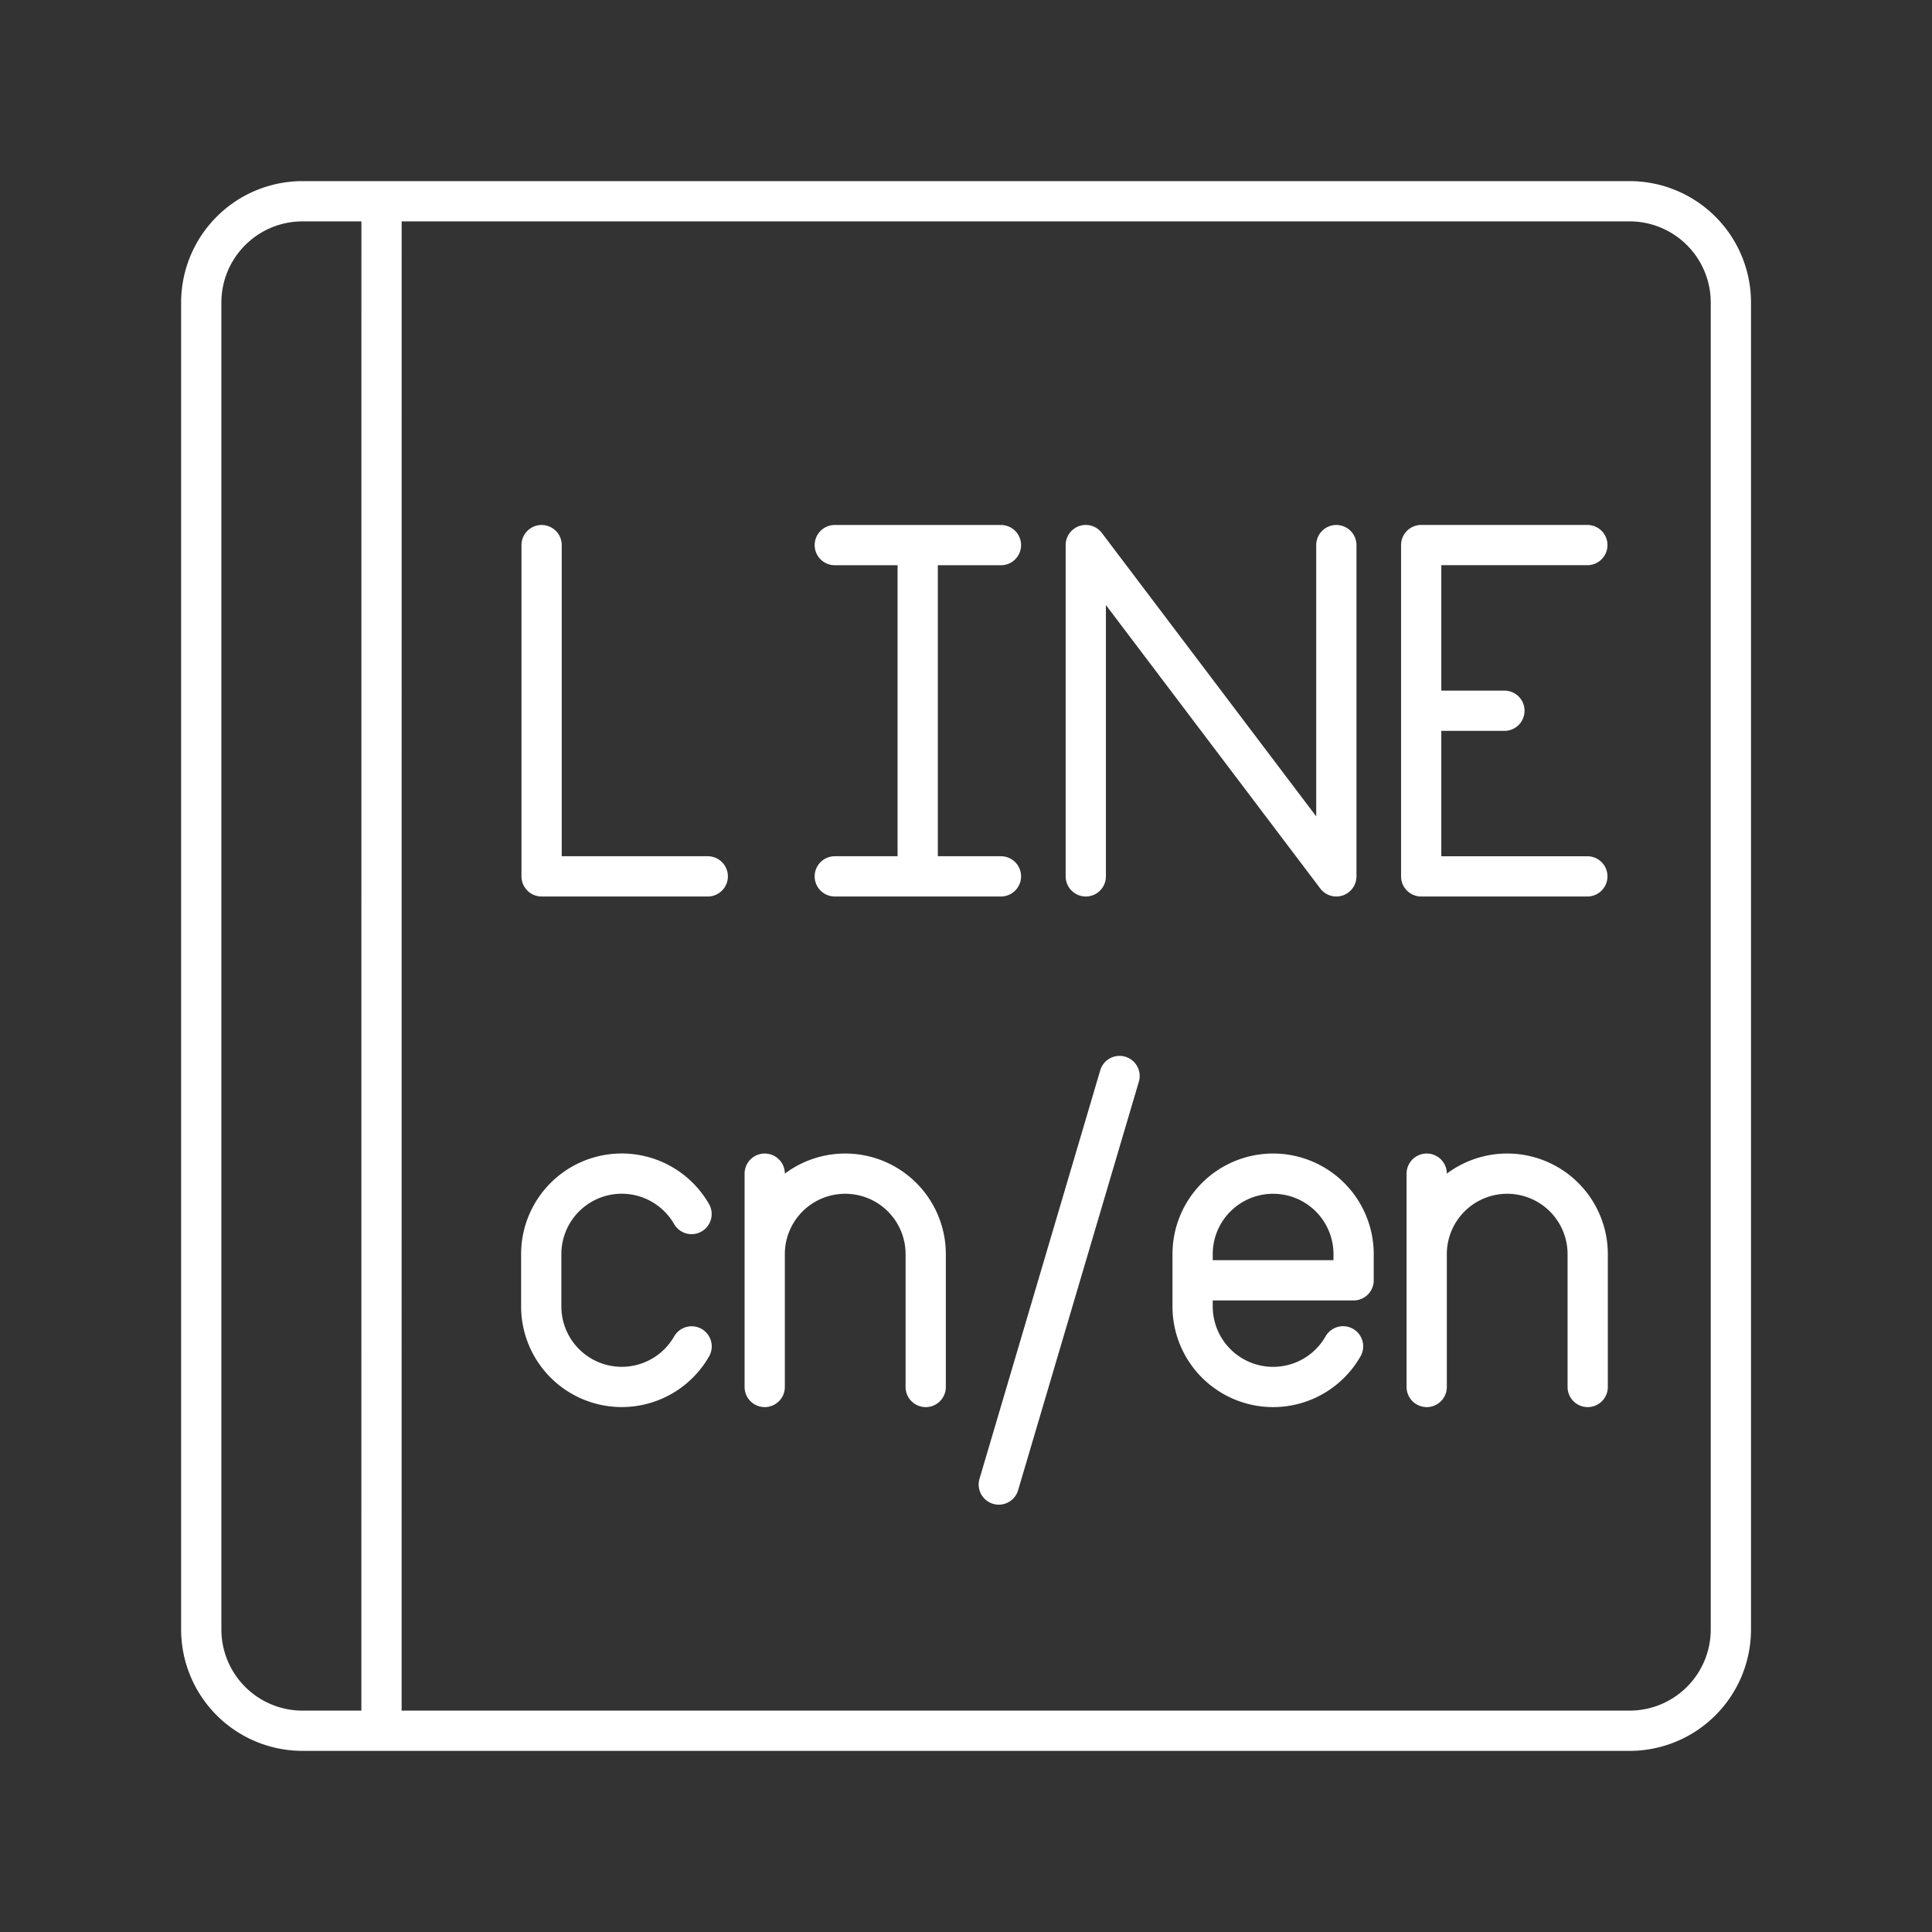 <svg xmlns="http://www.w3.org/2000/svg" xml:space="preserve" width="48" height="48"><rect width="100%" height="100%" fill="#333333" stroke="none"/><path fill="none" stroke="#fff" stroke-linecap="round" stroke-linejoin="round" d="M33.368 33.449a2 2 0 0 1-1.738 1.01v0a2 2 0 0 1-2-2v-1.3a2 2 0 0 1 2-2v0a2 2 0 0 1 2 2v.65h-4m5.816 2.65v-5.3m4 5.3v-3.3a2 2 0 0 0-2-2v0a2 2 0 0 0-2 2m-16.447 3.3v-5.3m4 5.3v-3.3a2 2 0 0 0-2-2v0a2 2 0 0 0-2 2m-1.816 2.292a2 2 0 0 1-1.736 1.007v0a2 2 0 0 1-2-2v-1.3a2 2 0 0 1 2-2v0a2 2 0 0 1 1.734 1.004m9.795-16.62 6.225 8.231m0 0v-8.23m-6.225 8.23v-8.23m8.333 0v8.23m0-4.115h2.068m-2.068-4.116h4.128m-4.128 8.231h4.128M22.8 13.543v8.23m-2.06-8.23h4.128m-4.128 8.23h4.128m-11.412-8.23v8.23h4.128m10.231 4.96-3 10.15M9.478 43H40.48a2.517 2.517 0 0 0 2.523-2.523V7.522A2.517 2.517 0 0 0 40.479 5h-31zH7.523A2.517 2.517 0 0 1 5 40.477V7.522A2.517 2.517 0 0 1 7.524 5h1.954"/></svg>
